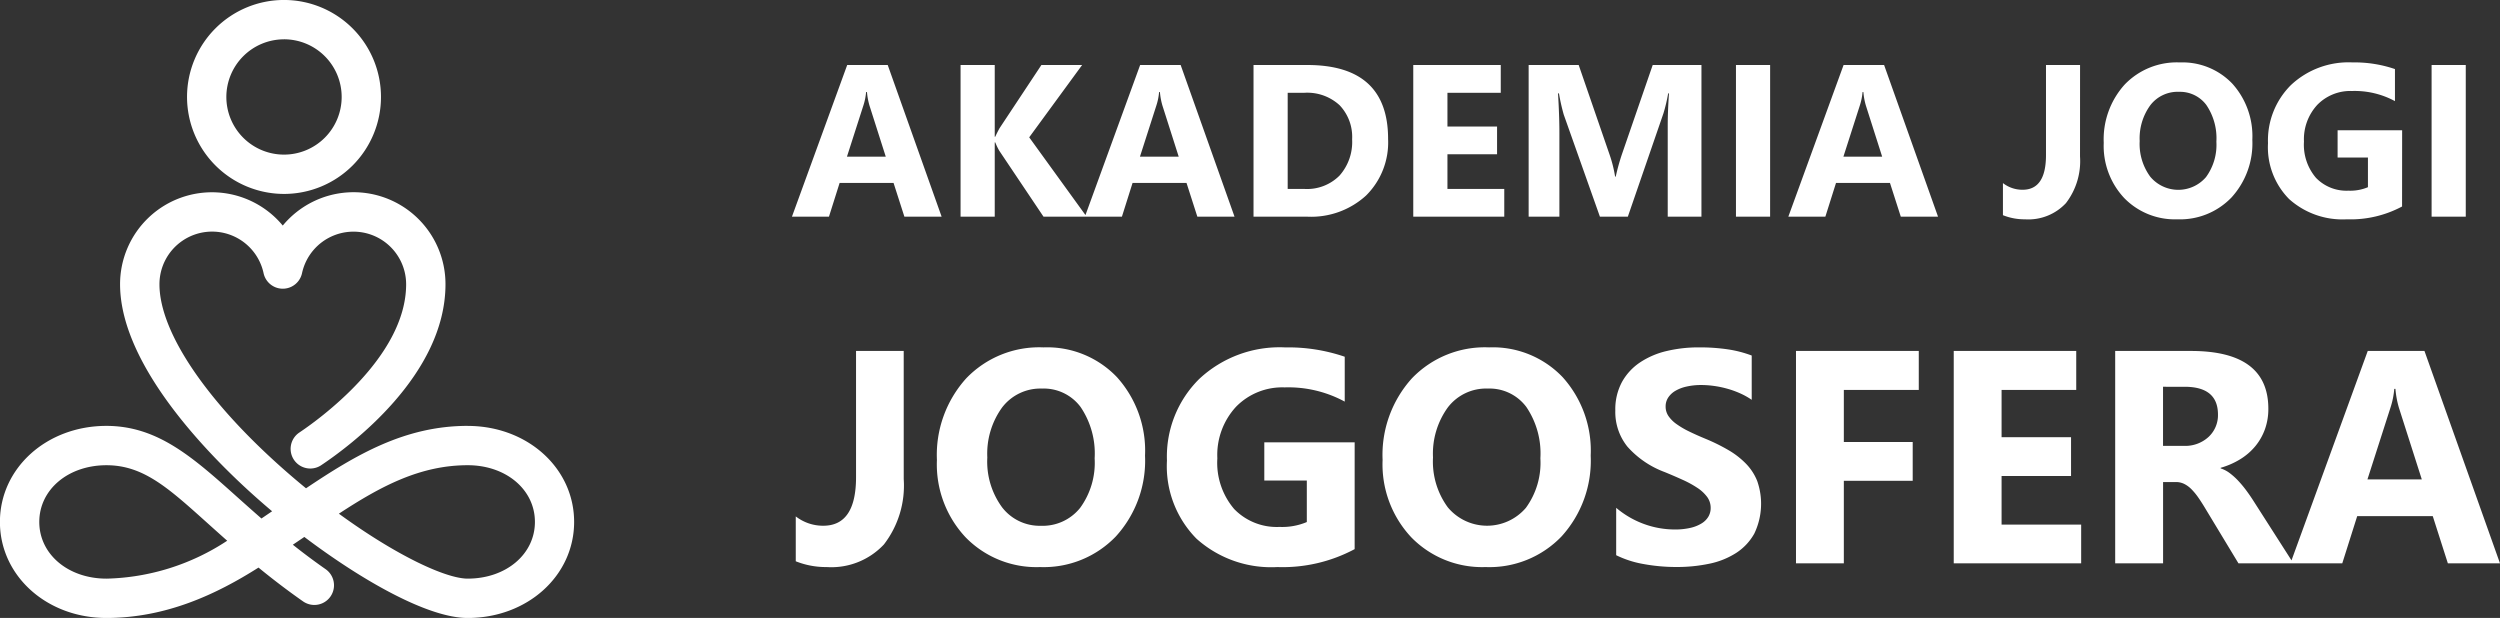 <svg id="logo_Jogosfera" xmlns="http://www.w3.org/2000/svg" width="230.76" height="57.04" viewBox="0 0 230.76 57.04">
  <rect x="0" y="0" width="230.76" height="57.04" fill="#333333" stroke="none"/>
  <path id="Контур_150" data-name="Контур 150" d="M13.916,22H10.479l-1-3.115H4.5L3.516,22H.1L5.2,8h3.74ZM8.76,16.463l-1.5-4.707a6.134,6.134,0,0,1-.234-1.26H6.943A5.341,5.341,0,0,1,6.7,11.717L5.176,16.463ZM27.3,22H23.32l-4.082-6.084a5.832,5.832,0,0,1-.371-.771h-.049V22H15.664V8h3.154v6.621h.049q.117-.273.391-.781L23.125,8h3.76L22,14.676Zm13.652,0H37.52l-1-3.115h-4.98L30.557,22H27.139l5.1-14h3.74ZM35.8,16.463l-1.5-4.707a6.134,6.134,0,0,1-.234-1.26h-.078a5.341,5.341,0,0,1-.244,1.221l-1.523,4.746ZM42.705,22V8h4.961q7.461,0,7.461,6.826a6.9,6.9,0,0,1-2.036,5.225A7.508,7.508,0,0,1,47.666,22Zm3.154-11.436v8.877h1.563a4.222,4.222,0,0,0,3.218-1.23,4.669,4.669,0,0,0,1.167-3.35,4.235,4.235,0,0,0-1.157-3.149A4.412,4.412,0,0,0,47.4,10.564ZM65.85,22h-8.4V8h8.076v2.568H60.605V13.68h4.58v2.559h-4.58v3.2H65.85Zm18.2,0H80.938V13.621q0-1.357.117-3h-.078a14.751,14.751,0,0,1-.439,1.855L77.256,22H74.678l-3.34-9.424a18.337,18.337,0,0,1-.439-1.953h-.088q.127,2.07.127,3.633V22H68.1V8h4.619l2.861,8.3a11.687,11.687,0,0,1,.5,2h.059a20.158,20.158,0,0,1,.557-2.021L79.551,8h4.5Zm6.338,0H87.236V8h3.154Zm15.5,0h-3.437l-1-3.115h-4.98L95.488,22H92.07l5.1-14h3.74Zm-5.156-5.537-1.5-4.707a6.134,6.134,0,0,1-.234-1.26h-.078a5.341,5.341,0,0,1-.244,1.221l-1.523,4.746Zm18.262-.02a6.359,6.359,0,0,1-1.3,4.307,4.74,4.74,0,0,1-3.774,1.494,5.372,5.372,0,0,1-2.041-.381V18.9a2.93,2.93,0,0,0,1.816.615q2.158,0,2.158-3.2V8h3.145Zm8.984,5.8a6.519,6.519,0,0,1-4.9-1.958,7.029,7.029,0,0,1-1.895-5.1,7.532,7.532,0,0,1,1.924-5.371,6.661,6.661,0,0,1,5.1-2.051,6.356,6.356,0,0,1,4.849,1.963A7.237,7.237,0,0,1,134.9,14.9a7.412,7.412,0,0,1-1.919,5.322A6.586,6.586,0,0,1,127.979,22.244Zm.137-11.768a3.175,3.175,0,0,0-2.637,1.245,5.191,5.191,0,0,0-.977,3.3,5.1,5.1,0,0,0,.977,3.291,3.37,3.37,0,0,0,5.146.034,5.04,5.04,0,0,0,.957-3.267,5.462,5.462,0,0,0-.928-3.389A3.025,3.025,0,0,0,128.115,10.477Zm20.605,10.586a10.078,10.078,0,0,1-5.1,1.182,7.372,7.372,0,0,1-5.327-1.87,6.8,6.8,0,0,1-1.948-5.151,7.192,7.192,0,0,1,2.129-5.381,7.756,7.756,0,0,1,5.664-2.08,11.5,11.5,0,0,1,3.926.615v2.959A7.8,7.8,0,0,0,144.1,10.4a4.257,4.257,0,0,0-3.2,1.274,4.682,4.682,0,0,0-1.235,3.4,4.7,4.7,0,0,0,1.108,3.34A3.907,3.907,0,0,0,143.77,19.6a4.166,4.166,0,0,0,1.8-.322V16.541h-2.8v-2.52h5.957ZM154.6,22h-3.154V8H154.6ZM10.418,46.221A8.9,8.9,0,0,1,8.593,52.25a6.636,6.636,0,0,1-5.284,2.092,7.521,7.521,0,0,1-2.857-.533V49.666a4.1,4.1,0,0,0,2.543.861q3.021,0,3.021-4.484V34.395h4.4ZM23,54.342A9.126,9.126,0,0,1,16.133,51.6a9.841,9.841,0,0,1-2.652-7.144,10.546,10.546,0,0,1,2.693-7.52,9.325,9.325,0,0,1,7.137-2.871A8.9,8.9,0,0,1,30.1,36.814a10.132,10.132,0,0,1,2.591,7.246A10.377,10.377,0,0,1,30,51.512,9.221,9.221,0,0,1,23,54.342Zm.191-16.475A4.445,4.445,0,0,0,19.5,39.61a7.268,7.268,0,0,0-1.367,4.614A7.134,7.134,0,0,0,19.5,48.832a4.381,4.381,0,0,0,3.582,1.7A4.425,4.425,0,0,0,26.7,48.88a7.056,7.056,0,0,0,1.34-4.573,7.646,7.646,0,0,0-1.3-4.744A4.235,4.235,0,0,0,23.188,37.867Zm28.848,14.82A14.109,14.109,0,0,1,44.9,54.342a10.321,10.321,0,0,1-7.458-2.618,9.525,9.525,0,0,1-2.728-7.212,10.068,10.068,0,0,1,2.98-7.533,10.859,10.859,0,0,1,7.93-2.912,16.107,16.107,0,0,1,5.5.861V39.07a10.924,10.924,0,0,0-5.551-1.312,5.959,5.959,0,0,0-4.478,1.784,6.554,6.554,0,0,0-1.729,4.765,6.574,6.574,0,0,0,1.552,4.676,5.47,5.47,0,0,0,4.19,1.654,5.833,5.833,0,0,0,2.516-.451V46.357H43.7V42.83h8.34Zm12.1,1.654A9.126,9.126,0,0,1,57.271,51.6a9.841,9.841,0,0,1-2.652-7.144,10.545,10.545,0,0,1,2.693-7.52,9.325,9.325,0,0,1,7.137-2.871,8.9,8.9,0,0,1,6.788,2.748,10.132,10.132,0,0,1,2.591,7.246,10.377,10.377,0,0,1-2.687,7.451A9.221,9.221,0,0,1,64.135,54.342Zm.191-16.475a4.445,4.445,0,0,0-3.691,1.743,7.268,7.268,0,0,0-1.367,4.614,7.134,7.134,0,0,0,1.367,4.607,4.718,4.718,0,0,0,7.205.048,7.056,7.056,0,0,0,1.34-4.573,7.646,7.646,0,0,0-1.3-4.744A4.235,4.235,0,0,0,64.326,37.867ZM76.18,53.248V48.873a8.407,8.407,0,0,0,2.584,1.5,8.306,8.306,0,0,0,2.816.5,6.246,6.246,0,0,0,1.456-.15,3.411,3.411,0,0,0,1.039-.417,1.819,1.819,0,0,0,.622-.629,1.569,1.569,0,0,0,.205-.786,1.7,1.7,0,0,0-.328-1.025,3.531,3.531,0,0,0-.9-.834,9.357,9.357,0,0,0-1.347-.738q-.779-.355-1.682-.725a8.583,8.583,0,0,1-3.425-2.338A5.1,5.1,0,0,1,76.1,39.891a5.313,5.313,0,0,1,.615-2.632,5.225,5.225,0,0,1,1.675-1.812A7.51,7.51,0,0,1,80.842,34.4a12.61,12.61,0,0,1,2.953-.335,17.762,17.762,0,0,1,2.714.185,10.673,10.673,0,0,1,2.181.567v4.088a6.594,6.594,0,0,0-1.073-.6,8.5,8.5,0,0,0-1.2-.431,9.124,9.124,0,0,0-1.224-.253,8.66,8.66,0,0,0-1.155-.082,6.025,6.025,0,0,0-1.367.144,3.507,3.507,0,0,0-1.039.4,2.007,2.007,0,0,0-.656.622,1.474,1.474,0,0,0-.232.813,1.554,1.554,0,0,0,.26.882,2.98,2.98,0,0,0,.738.738,7.835,7.835,0,0,0,1.162.684q.684.335,1.545.69a17.215,17.215,0,0,1,2.112,1.046,7.509,7.509,0,0,1,1.606,1.251A4.873,4.873,0,0,1,89.2,46.405a6.36,6.36,0,0,1-.267,4.84,5.05,5.05,0,0,1-1.688,1.8,7.322,7.322,0,0,1-2.481.991,14.341,14.341,0,0,1-2.987.3,16.611,16.611,0,0,1-3.069-.273A9.266,9.266,0,0,1,76.18,53.248ZM104.111,37.99H97.193V42.8h6.357v3.582H97.193V54H92.777V34.395h11.334ZM119.1,54H107.338V34.395h11.307v3.6h-6.891v4.361h6.412v3.582h-6.412v4.484H119.1Zm19.592,0h-5.072l-3.049-5.045q-.342-.574-.656-1.025a5.7,5.7,0,0,0-.636-.772,2.528,2.528,0,0,0-.67-.492,1.7,1.7,0,0,0-.759-.171h-1.189V54H122.24V34.395h7q7.137,0,7.137,5.332a5.521,5.521,0,0,1-.314,1.894,5.26,5.26,0,0,1-.889,1.565,5.633,5.633,0,0,1-1.388,1.2,7.157,7.157,0,0,1-1.812.793v.055a2.81,2.81,0,0,1,.848.444,6.07,6.07,0,0,1,.793.718,10.015,10.015,0,0,1,.731.882q.349.472.636.923ZM126.656,37.7v5.455h1.914a3.173,3.173,0,0,0,2.283-.82,2.738,2.738,0,0,0,.875-2.064q0-2.57-3.076-2.57ZM157.76,54h-4.812l-1.395-4.361H144.58L143.2,54h-4.785l7.137-19.605h5.236Zm-7.219-7.752-2.105-6.59a8.587,8.587,0,0,1-.328-1.764H148a7.478,7.478,0,0,1-.342,1.709l-2.133,6.645Z" transform="translate(73 -2)" fill="#fff"/>
  <g id="logo_Jogosfera-2" data-name="logo_Jogosfera">
    <path id="Контур_138" data-name="Контур 138" d="M43.173,168.089c-5.81,0-10.328,2.676-14.927,5.761q-.836-.683-1.678-1.416c-7.42-6.458-11.85-12.969-11.85-17.415a4.86,4.86,0,0,1,9.611-1.025,1.815,1.815,0,0,0,3.549,0,4.86,4.86,0,0,1,9.61,1.025c0,6.772-8.23,12.6-9.881,13.7a1.815,1.815,0,0,0,2.013,3.02c2.7-1.8,11.5-8.319,11.5-16.722A8.482,8.482,0,0,0,26.1,149.6a8.483,8.483,0,0,0-15.017,5.417c0,7.9,9.159,16.726,13.1,20.153q.456.4.934.8l-.147.1-.837.569c-.77-.671-1.5-1.323-2.2-1.949-4.116-3.689-7.367-6.6-12.116-6.6-5.507,0-9.823,3.895-9.823,8.865s4.316,8.864,9.826,8.864,10.154-2.187,14.041-4.651c1.24,1.015,2.6,2.062,4.114,3.123a1.815,1.815,0,0,0,2.08-2.975c-1.084-.757-2.087-1.512-3.025-2.256q.445-.3.886-.6l.174-.119c5.3,4,11.391,7.48,15.078,7.48,5.509,0,9.826-3.893,9.826-8.864s-4.315-8.864-9.826-8.864Zm-33.347,14.1c-3.532,0-6.2-2.251-6.2-5.234s2.664-5.234,6.2-5.234,5.88,2.258,9.694,5.675c.47.422.952.854,1.451,1.295a21.111,21.111,0,0,1-11.145,3.5Zm33.349,0c-2.052,0-6.666-2.181-11.895-5.994,3.867-2.534,7.5-4.475,11.895-4.475,3.531,0,6.2,2.25,6.2,5.234S46.706,182.188,43.174,182.188Z" transform="translate(0 -128.779)" fill="#fff"/>
    <path id="Контур_139" data-name="Контур 139" d="M151.461,17.9a8.951,8.951,0,1,0-8.951-8.951A8.962,8.962,0,0,0,151.461,17.9Zm0-14.273a5.322,5.322,0,1,1-5.322,5.322A5.328,5.328,0,0,1,151.461,3.629Z" transform="translate(-125.246)" fill="#fff"/>
  </g>
</svg>
